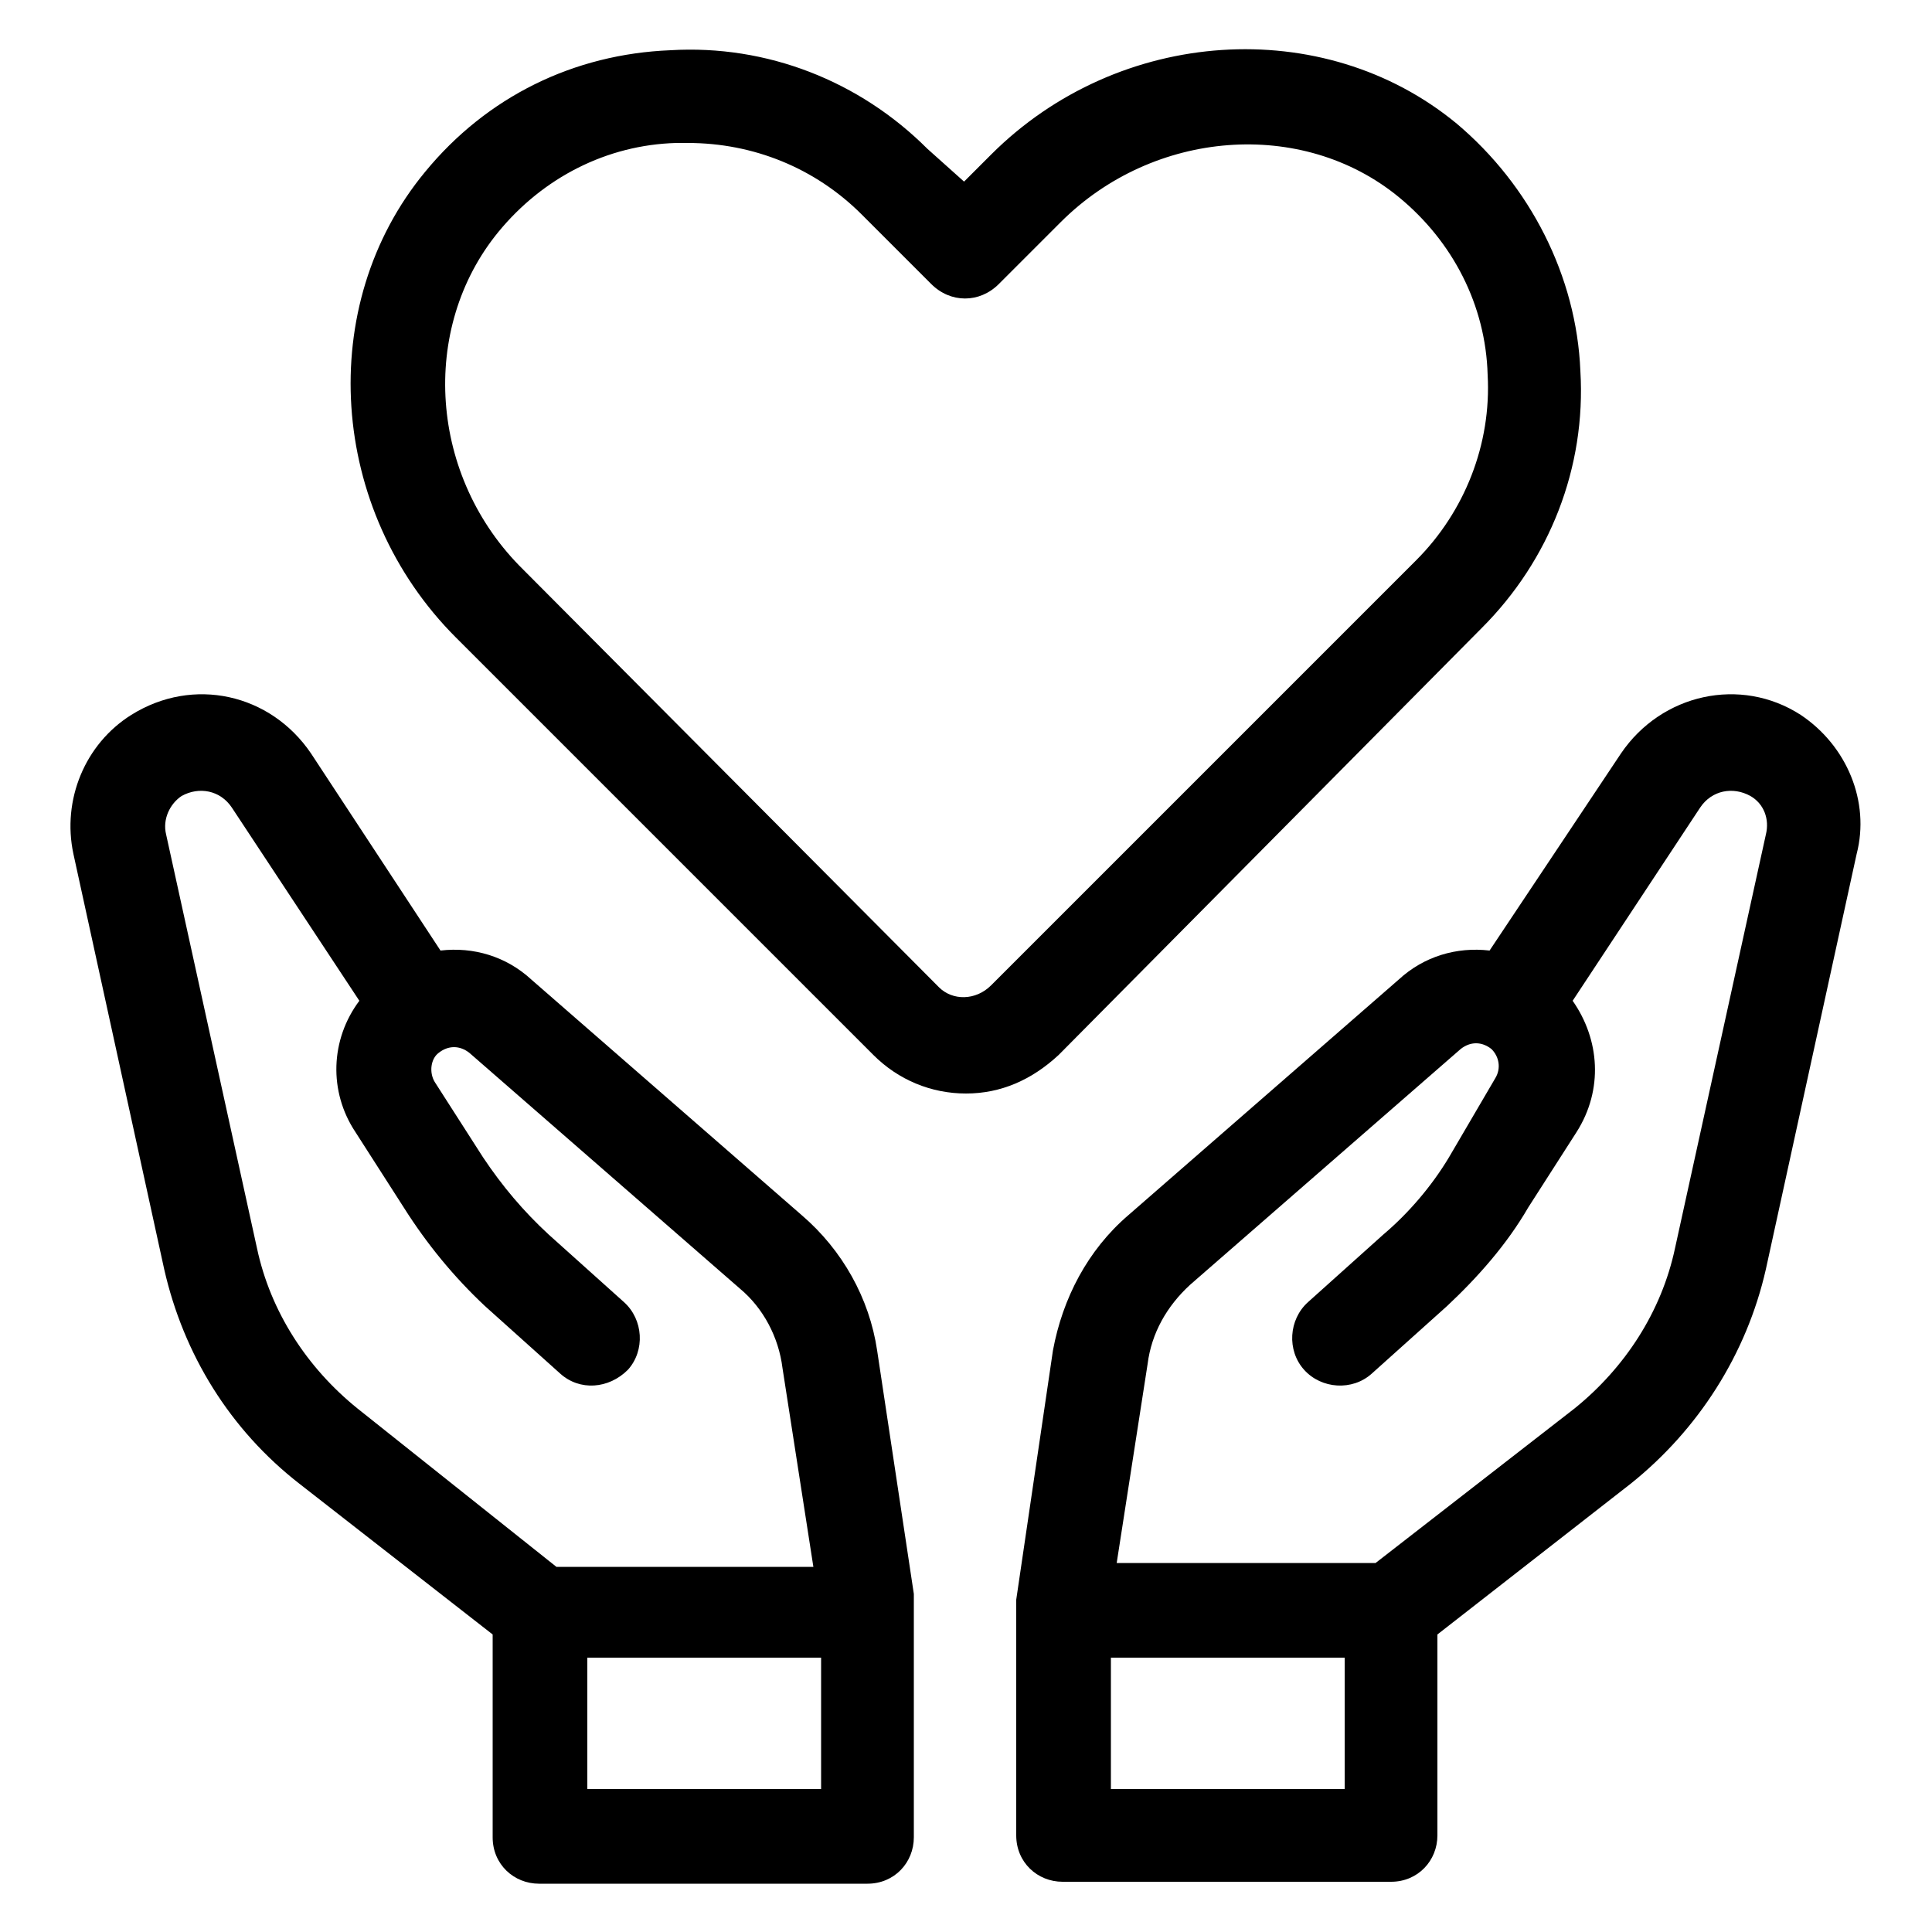 <svg height='100px' width='100px'  fill="#000000" xmlns:x="http://ns.adobe.com/Extensibility/1.0/" xmlns:i="http://ns.adobe.com/AdobeIllustrator/10.0/" xmlns:graph="http://ns.adobe.com/Graphs/1.0/" xmlns="http://www.w3.org/2000/svg" xmlns:xlink="http://www.w3.org/1999/xlink" version="1.1" x="0px" y="0px" viewBox="0 0 100 100" style="enable-background:new 0 0 100 100;" xml:space="preserve"><g><g i:extraneous="self"><g><path d="M5273.1,2400.1v-2c0-2.8-5-4-9.7-4s-9.7,1.3-9.7,4v2c0,1.8,0.7,3.6,2,4.9l5,4.9c0.3,0.3,0.4,0.6,0.4,1v6.4     c0,0.4,0.2,0.7,0.6,0.8l2.9,0.9c0.5,0.1,1-0.2,1-0.8v-7.2c0-0.4,0.2-0.7,0.4-1l5.1-5C5272.4,2403.7,5273.1,2401.9,5273.1,2400.1z      M5263.4,2400c-4.8,0-7.4-1.3-7.5-1.8v0c0.1-0.5,2.7-1.8,7.5-1.8c4.8,0,7.3,1.3,7.5,1.8C5270.7,2398.7,5268.2,2400,5263.4,2400z"></path><path d="M5268.4,2410.3c-0.6,0-1,0.4-1,1c0,0.6,0.4,1,1,1h4.3c0.6,0,1-0.4,1-1c0-0.6-0.4-1-1-1H5268.4z"></path><path d="M5272.7,2413.7h-4.3c-0.6,0-1,0.4-1,1c0,0.6,0.4,1,1,1h4.3c0.6,0,1-0.4,1-1C5273.7,2414.1,5273.3,2413.7,5272.7,2413.7z"></path><path d="M5272.7,2417h-4.3c-0.6,0-1,0.4-1,1c0,0.6,0.4,1,1,1h4.3c0.6,0,1-0.4,1-1C5273.7,2417.5,5273.3,2417,5272.7,2417z"></path></g><g><path d="M93.2,37c-3.1-2-7.2-1.1-9.3,2l-6.8,10.2c-1.7-0.2-3.4,0.3-4.7,1.5l-14,12.2c-2.1,1.8-3.4,4.3-3.9,7l-1.9,12.9v12.2     c0,1.4,1.1,2.4,2.4,2.4h17c1.4,0,2.4-1.1,2.4-2.4V84.6l10-7.8c3.5-2.8,6-6.7,7-11.1l4.7-21.5C96.8,41.5,95.6,38.6,93.2,37z      M57.5,92.6l0-6.8h12.1v6.8H57.5z M86.7,64.6c-0.7,3.3-2.6,6.2-5.2,8.3l-10.3,8H57.8l1.6-10.3c0.2-1.6,1-3,2.2-4.1l14-12.2     c0.5-0.4,1.1-0.4,1.6,0c0.4,0.4,0.5,1,0.2,1.5L75,59.9c-0.9,1.5-2.1,2.9-3.4,4l-3.9,3.5c-1,0.9-1.1,2.5-0.2,3.5     c0.9,1,2.5,1.1,3.5,0.2l3.9-3.5c1.6-1.5,3.1-3.2,4.2-5.1l2.5-3.9c1.4-2.2,1.2-4.8-0.2-6.8l6.6-10c0.6-0.9,1.7-1.1,2.6-0.6     c0.7,0.4,1,1.2,0.8,2L86.7,64.6z"></path><path d="M45.4,69.9c-0.4-2.7-1.8-5.2-3.9-7l-14-12.2c-1.3-1.2-3-1.7-4.7-1.5L16.1,39c-2.1-3.1-6.1-4-9.3-2     c-2.4,1.5-3.6,4.4-3,7.2l4.7,21.5c1,4.4,3.4,8.3,7,11.1l10,7.8v10.5c0,1.4,1.1,2.4,2.4,2.4h17c1.4,0,2.4-1.1,2.4-2.4l0-12.6     L45.4,69.9z M18.5,72.9c-2.6-2.1-4.5-5-5.2-8.3L8.6,43.2c-0.2-0.8,0.2-1.6,0.8-2c0.9-0.5,2-0.3,2.6,0.6l6.6,10     c-1.5,2-1.6,4.7-0.2,6.8l2.5,3.9c1.2,1.9,2.6,3.6,4.2,5.1l3.9,3.5c1,0.9,2.5,0.8,3.5-0.2c0.9-1,0.8-2.6-0.2-3.5l-3.9-3.5     c-1.3-1.2-2.4-2.5-3.4-4l-2.5-3.9c-0.3-0.5-0.2-1.2,0.2-1.5c0.5-0.4,1.1-0.4,1.6,0l14,12.2c1.2,1,2,2.5,2.2,4.1l1.6,10.3H28.8     L18.5,72.9z M30.4,92.6v-6.8h12.1v6.8H30.4z"></path><path d="M76.7,32.5c3.5-3.5,5.4-8.3,5.1-13.3c-0.2-4.9-2.6-9.6-6.4-12.8c-6.9-5.7-17.5-5-24.1,1.6l-1.4,1.4L48,7.7     c-3.5-3.5-8.3-5.4-13.3-5.1C29.7,2.8,25.2,5,22,8.9c-5.7,6.9-5,17.5,1.6,24.1l21.6,21.6c1.3,1.3,3,2,4.8,2s3.4-0.7,4.8-2     L76.7,32.5z M48.6,51.1L27.1,29.5C22.2,24.7,21.7,17,25.8,12c2.3-2.8,5.6-4.5,9.2-4.6c0.2,0,0.4,0,0.6,0c3.4,0,6.6,1.3,9,3.7     l3.6,3.6c1,1,2.5,1,3.5,0l3.2-3.2c4.8-4.8,12.5-5.4,17.5-1.3c2.8,2.3,4.5,5.6,4.6,9.2c0.2,3.6-1.2,7.1-3.7,9.6l-22,22     C50.5,51.8,49.3,51.8,48.6,51.1z"></path></g></g></g></svg>